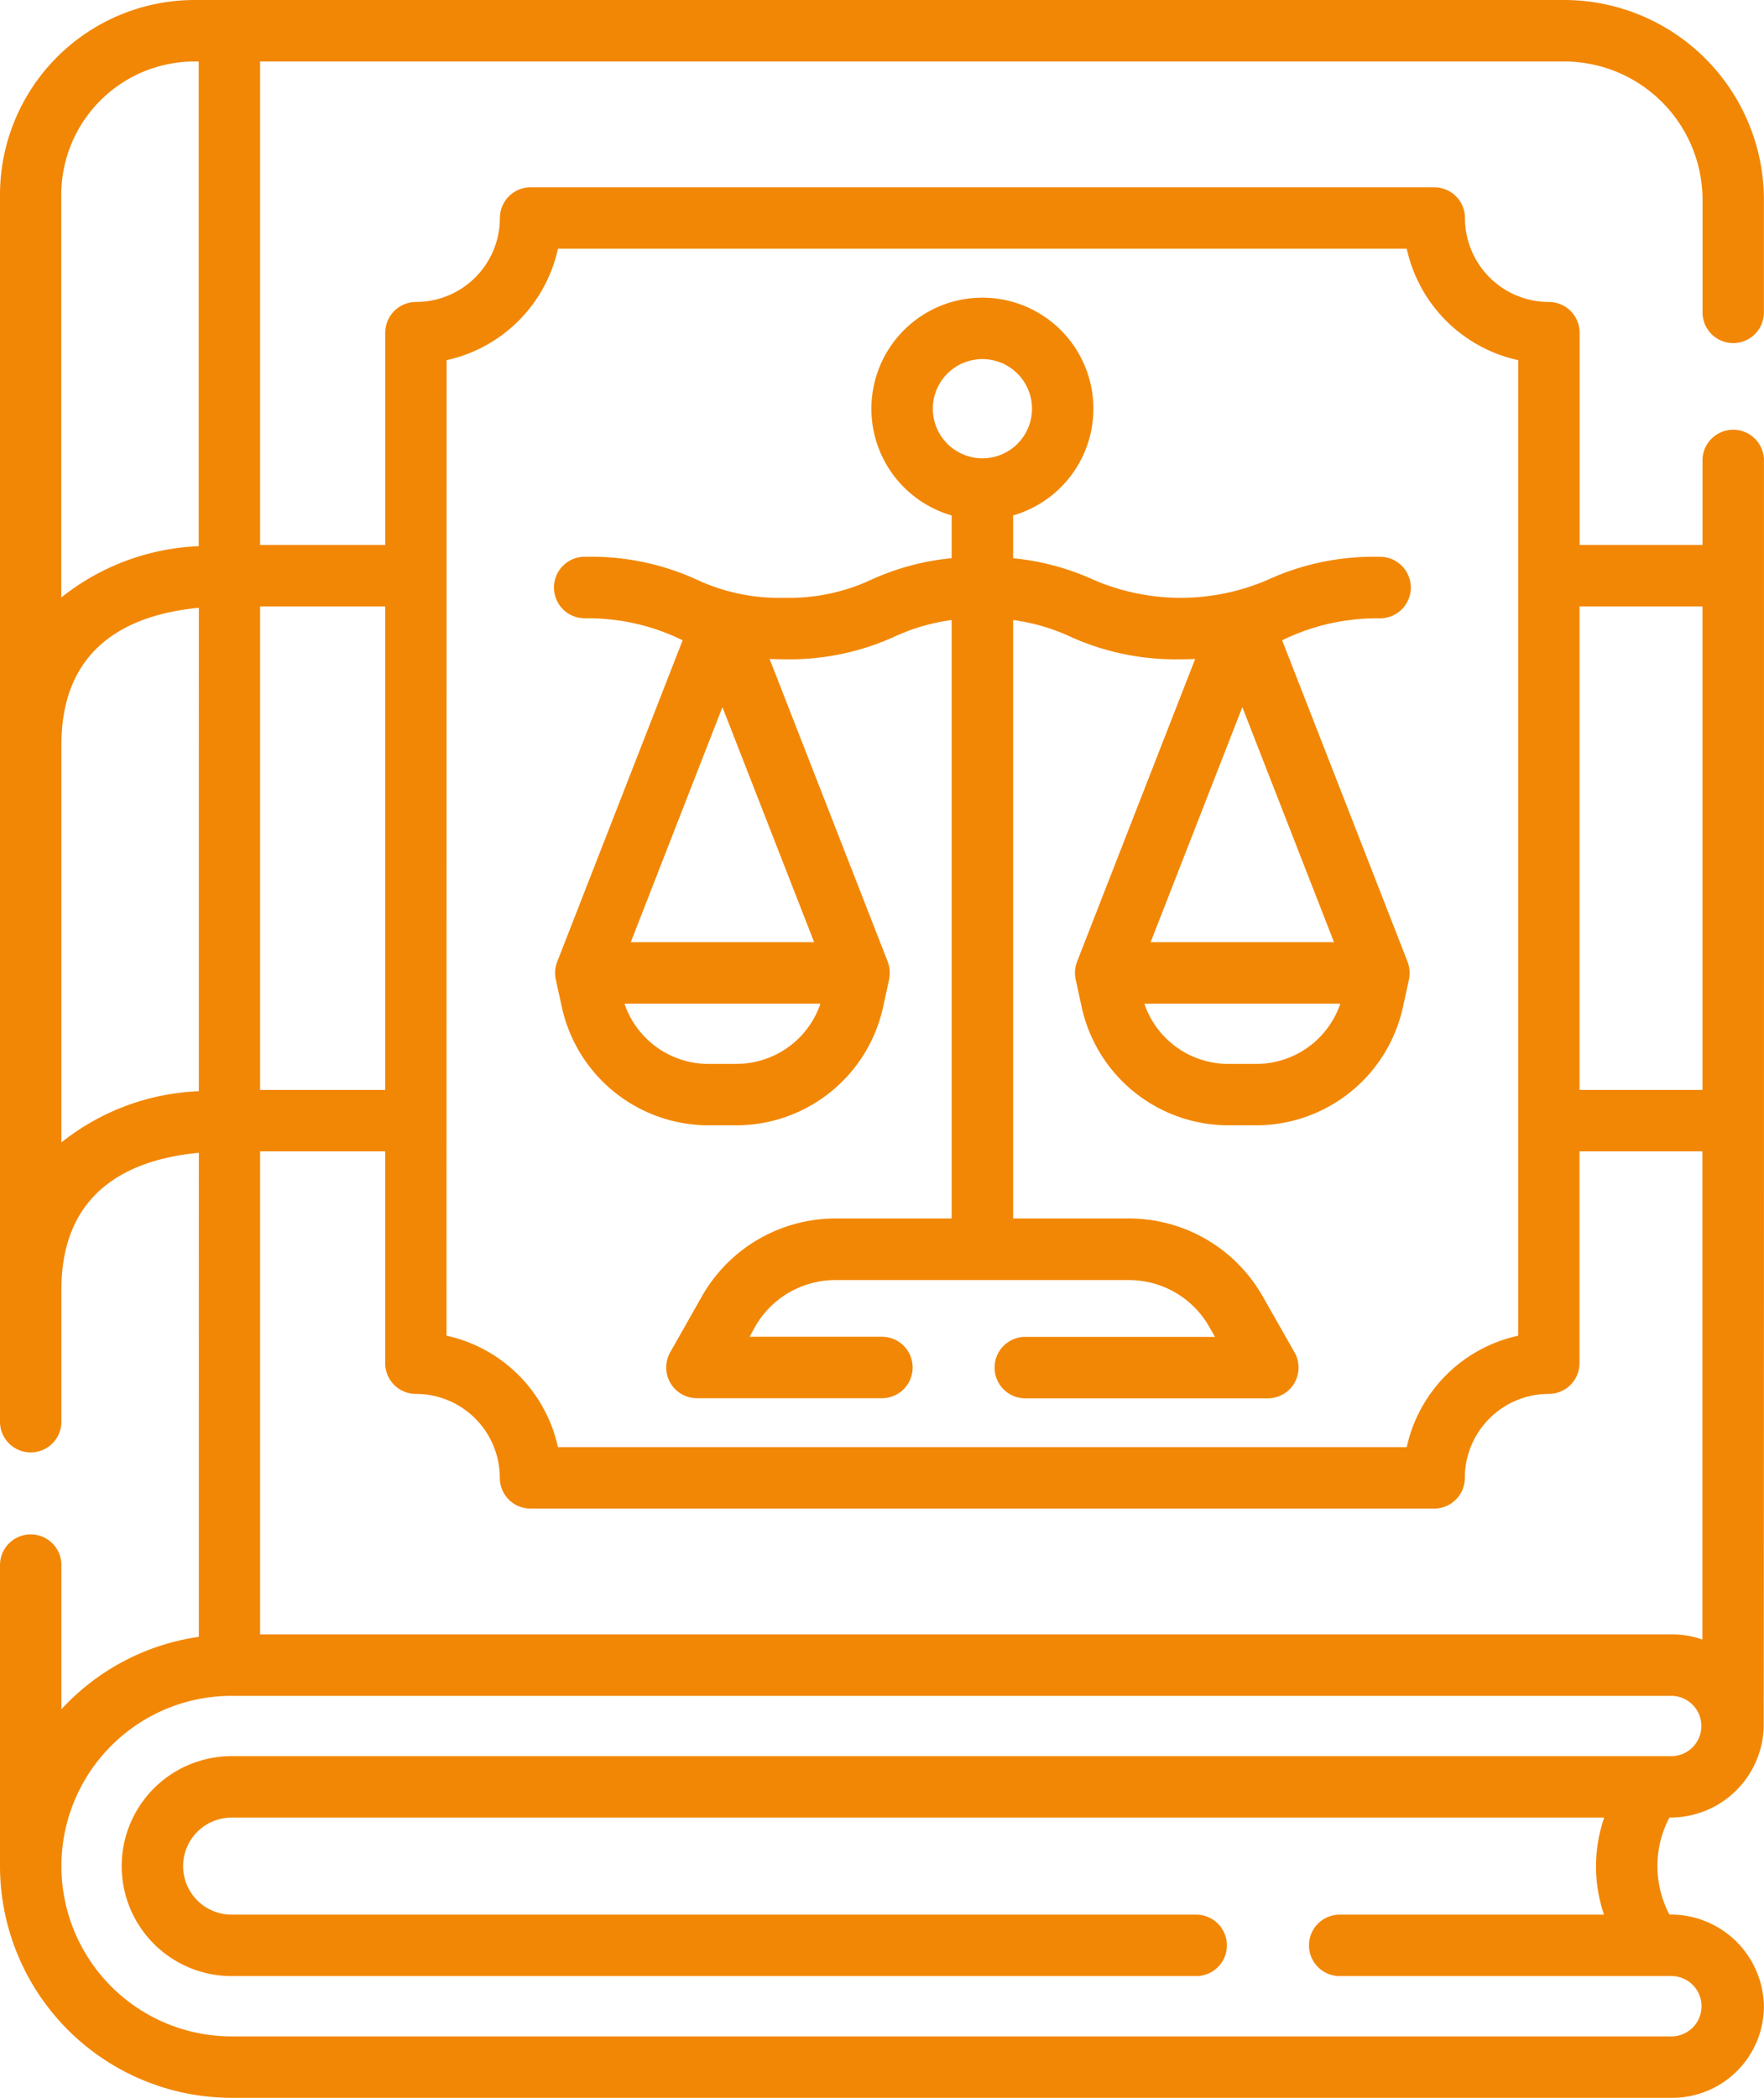 <svg id="Grupo_54684" data-name="Grupo 54684" xmlns="http://www.w3.org/2000/svg" xmlns:xlink="http://www.w3.org/1999/xlink" width="42.049" height="49.984" viewBox="0 0 42.049 49.984">
  <defs>
    <clipPath id="clip-path">
      <rect id="Rectángulo_5754" data-name="Rectángulo 5754" width="42.049" height="49.984" transform="translate(0 0)" fill="none"/>
    </clipPath>
  </defs>
  <g id="Grupo_54684-2" data-name="Grupo 54684" clip-path="url(#clip-path)">
    <path id="Trazado_148375" data-name="Trazado 148375" d="M42.048,10.945a.733.733,0,0,0-1.465,0v2.04H37.654V7.927a.733.733,0,0,0-.733-.732,2,2,0,0,1-2-2,.732.732,0,0,0-.732-.732H12.648a.732.732,0,0,0-.732.732,2,2,0,0,1-2,2,.732.732,0,0,0-.732.732v5.058H6.2V1.465H37.29a3.3,3.3,0,0,1,3.294,3.294V7.443a.731.731,0,0,0,.731.732h0a.732.732,0,0,0,.732-.732V4.759A4.765,4.765,0,0,0,37.29,0H4.637A4.643,4.643,0,0,0,0,4.638V33.874a.732.732,0,0,0,1.464,0V30.727c0-2.365,1.645-3.107,3.276-3.26V39a5.517,5.517,0,0,0-3.276,1.725V37.291a.732.732,0,1,0-1.464,0v7.172a5.527,5.527,0,0,0,5.521,5.521H39.864A2.185,2.185,0,0,0,42.047,47.8a2.221,2.221,0,0,0-2.252-2.183,2.475,2.475,0,0,1,0-2.312,2.221,2.221,0,0,0,2.247-2.17C42.051,34.278,42.049,10.988,42.048,10.945ZM9.182,27.433V32.48a.732.732,0,0,0,.732.732,2,2,0,0,1,2,2,.731.731,0,0,0,.732.732h21.54a.732.732,0,0,0,.732-.732,2,2,0,0,1,2-2,.733.733,0,0,0,.733-.732V27.433h2.929V39.064a2.166,2.166,0,0,0-.719-.122H6.2V27.433Zm31.4-1.464h-2.93V14.449h2.93ZM10.646,8.581A3.476,3.476,0,0,0,13.3,5.926H33.533a3.478,3.478,0,0,0,2.656,2.655V31.825a3.479,3.479,0,0,0-2.656,2.656H13.3a3.478,3.478,0,0,0-2.656-2.656ZM9.182,25.969H6.2V14.449H9.182ZM4.637,1.465h.1V13.014a5.607,5.607,0,0,0-3.276,1.222v-9.6A3.177,3.177,0,0,1,4.637,1.465M1.464,27.22V17.743c0-2.365,1.645-3.107,3.276-3.261V26A5.607,5.607,0,0,0,1.464,27.22Zm38.4,14.623H5.521a2.62,2.62,0,0,0,0,5.24H28.514a.732.732,0,1,0,0-1.464H5.521a1.156,1.156,0,1,1,0-2.312H38.24a3.563,3.563,0,0,0-.005,2.312h-6.3a.732.732,0,1,0,0,1.464h7.933a.719.719,0,0,1,0,1.437H5.521a4.057,4.057,0,0,1,0-8.114H39.864a.719.719,0,0,1,0,1.437Z" fill="#f28705"/>
    <path id="Trazado_148376" data-name="Trazado 148376" d="M13.965,14.732a5.089,5.089,0,0,1,2.307.524l-2.989,7.658a.739.739,0,0,0-.033.429l.145.664a3.583,3.583,0,0,0,3.482,2.805h.689a3.584,3.584,0,0,0,3.482-2.805l.145-.665a.766.766,0,0,0-.032-.428L18.345,15.7c.111.005.225.008.346.008a6.049,6.049,0,0,0,2.642-.544,4.717,4.717,0,0,1,1.352-.391V29.032h-2.77a3.667,3.667,0,0,0-3.185,1.857l-.754,1.332a.732.732,0,0,0,.637,1.093h4.41a.732.732,0,0,0,0-1.464H17.869L18,31.611A2.2,2.2,0,0,1,19.915,30.5h7a2.2,2.2,0,0,1,1.911,1.114l.135.239H24.44a.732.732,0,1,0,0,1.464h5.782a.732.732,0,0,0,.637-1.093L30.1,30.889a3.667,3.667,0,0,0-3.185-1.857H24.15V14.773a4.719,4.719,0,0,1,1.351.391,6.054,6.054,0,0,0,2.643.544c.121,0,.235,0,.346-.008l-2.816,7.214a.746.746,0,0,0-.032.428l.145.665a3.584,3.584,0,0,0,3.482,2.805h.689a3.583,3.583,0,0,0,3.482-2.805l.145-.664a.763.763,0,0,0-.033-.429l-2.989-7.658a5.141,5.141,0,0,1,2.307-.524.733.733,0,1,0,0-1.465,6.049,6.049,0,0,0-2.642.544,5.232,5.232,0,0,1-4.168,0,6.023,6.023,0,0,0-1.91-.51v-1.02a2.646,2.646,0,1,0-1.465,0V13.3a6,6,0,0,0-1.911.51,4.625,4.625,0,0,1-2.083.433,4.63,4.63,0,0,1-2.084-.433,6.053,6.053,0,0,0-2.642-.544.733.733,0,1,0,0,1.465Zm15.649,2.117,2.185,5.6H27.428Zm.344,8.5h-.689a2.114,2.114,0,0,1-1.991-1.435h4.671a2.113,2.113,0,0,1-1.991,1.435M22.236,9.739a1.182,1.182,0,1,1,1.182,1.181,1.183,1.183,0,0,1-1.182-1.181m-5.015,7.11,2.186,5.6H15.036Zm.345,8.5h-.689a2.114,2.114,0,0,1-1.991-1.435h4.671A2.114,2.114,0,0,1,17.566,25.348Z" fill="#f28705"/>
  </g>
</svg>
